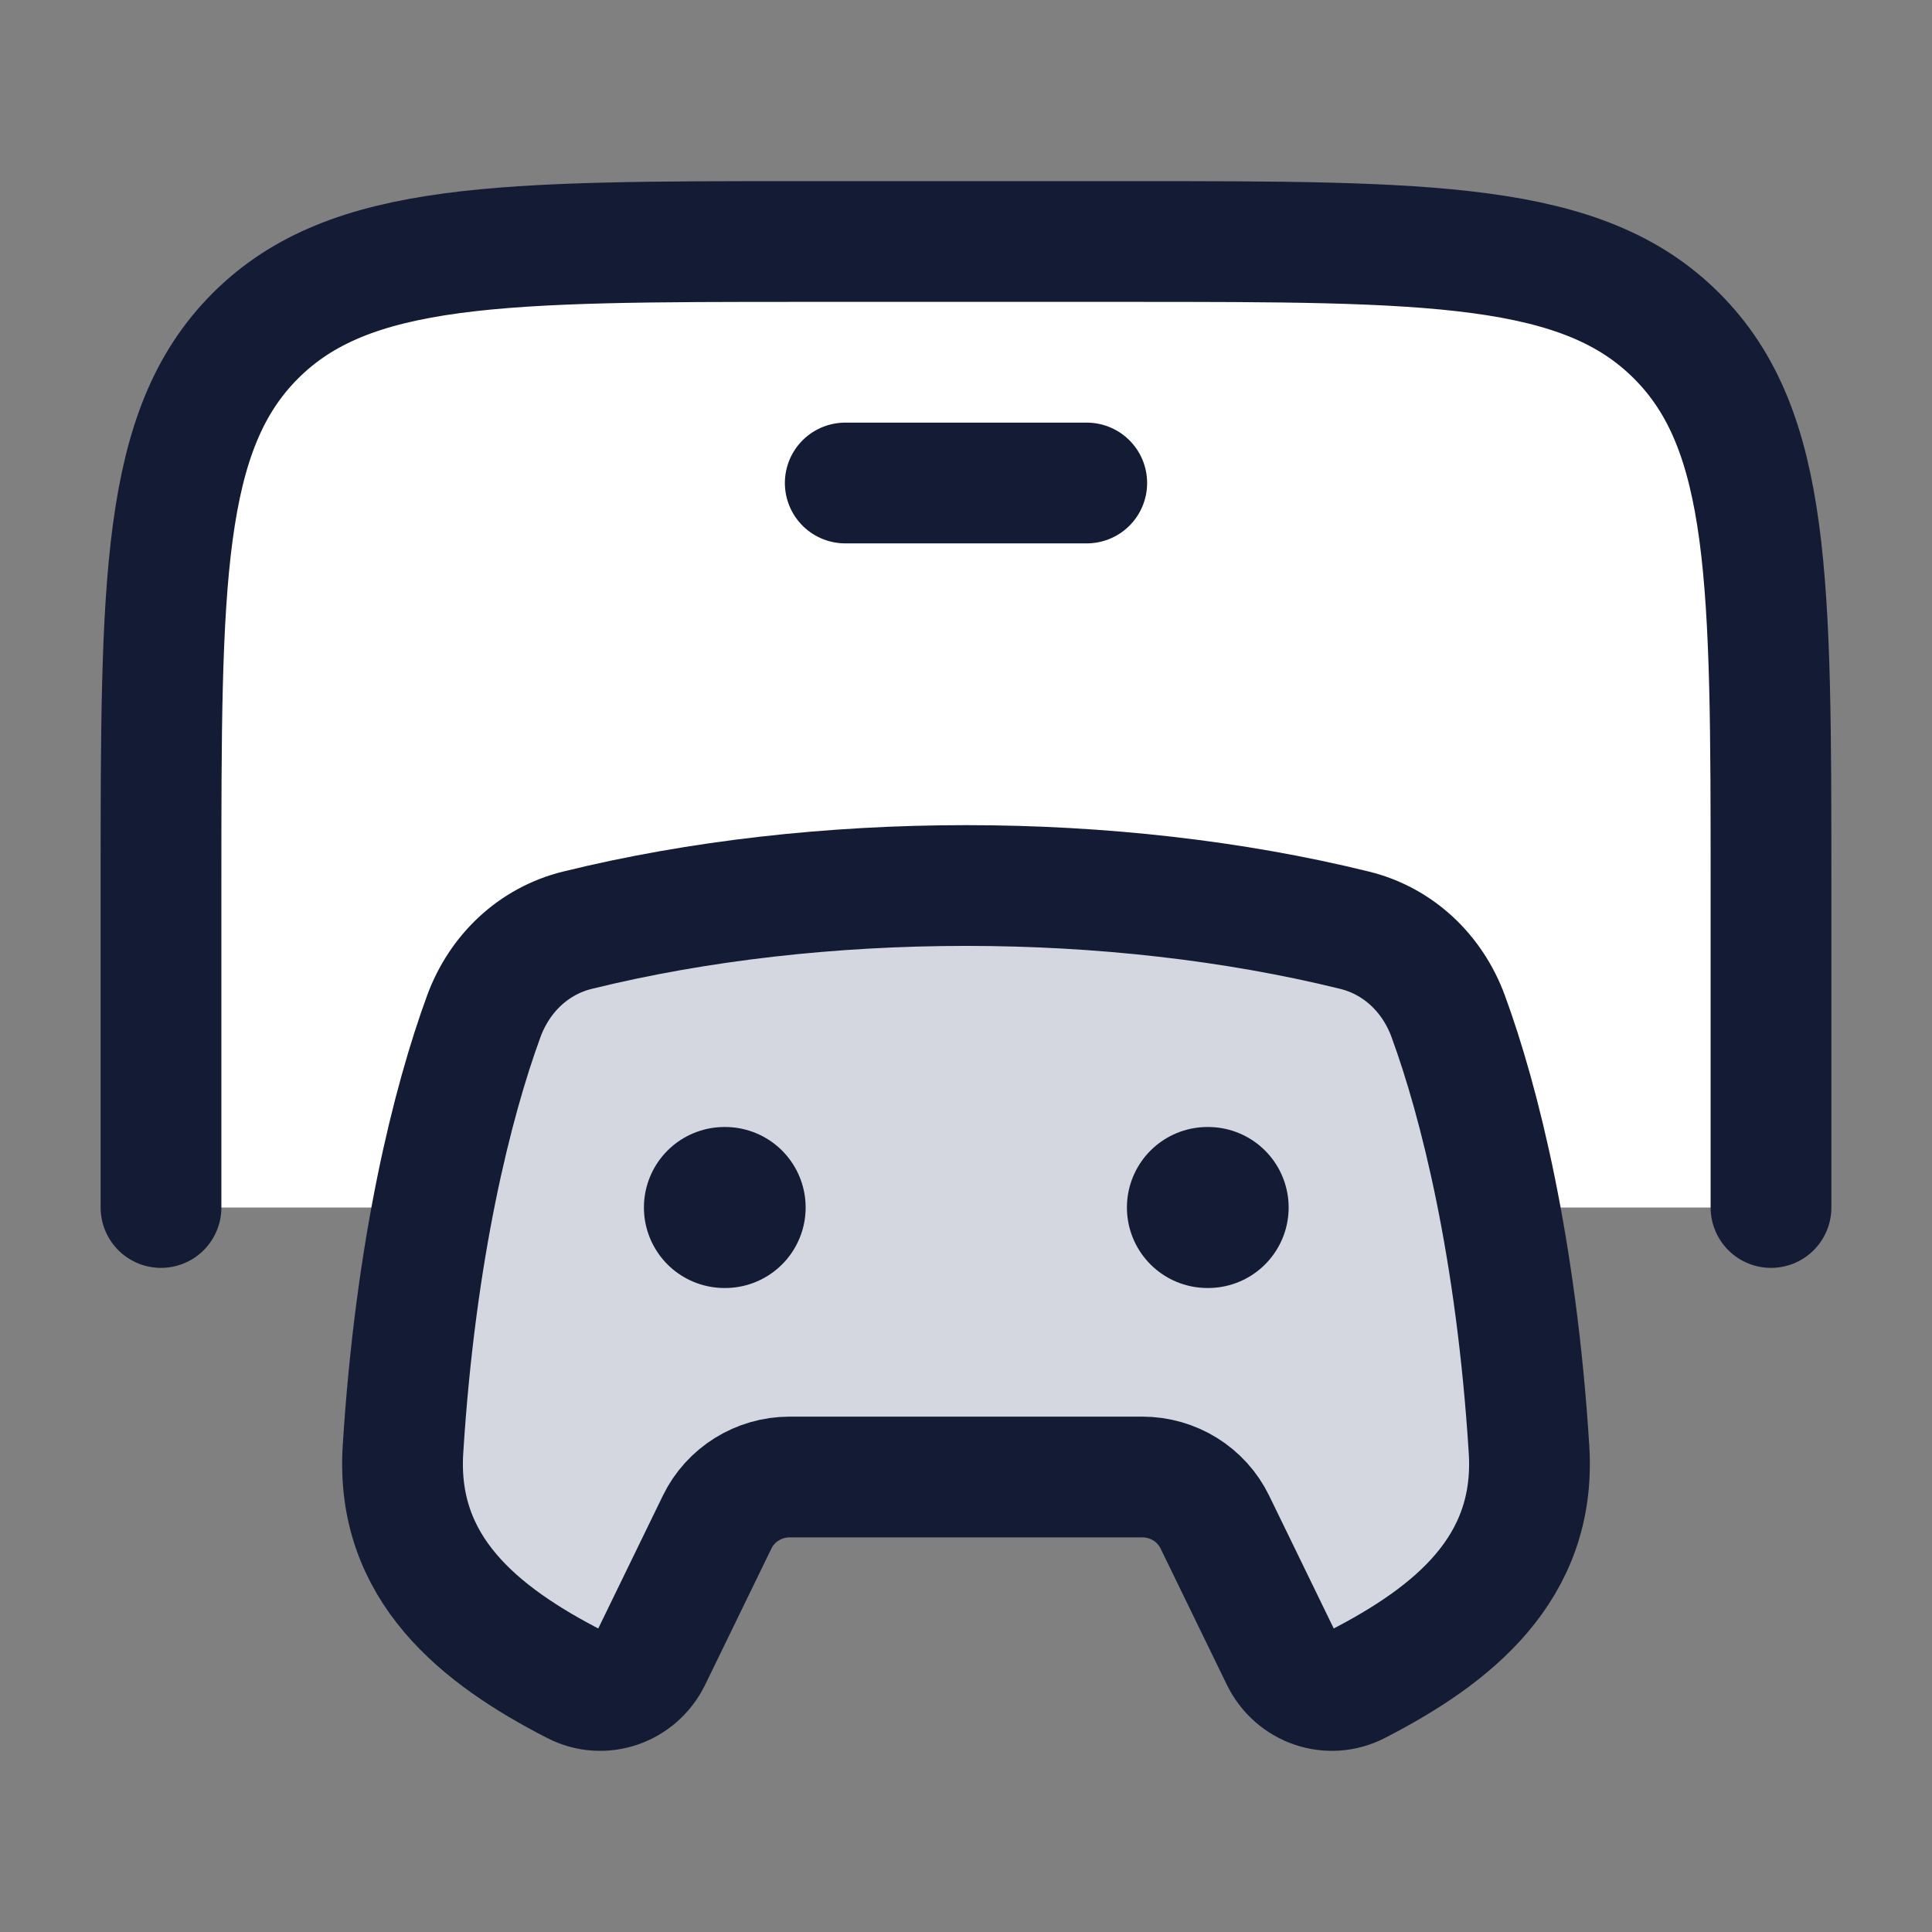 <svg width="24" height="24" viewBox="0 0 24 24" fill="none" xmlns="http://www.w3.org/2000/svg">
<rect x="0" y="0" width="24" height="24" fill="#808080" stroke="none"/>
<path d="M22 11V15H2V11C2 7.229 2 5.343 3.172 4.172C4.343 3 6.229 3 10 3H14C17.771 3 19.657 3 20.828 4.172C22 5.343 22 7.229 22 11Z" fill="white"/>
<path d="M5.006 18.006C5.162 15.511 5.621 13.685 6.01 12.624C6.207 12.089 6.63 11.69 7.171 11.556C10.175 10.815 13.825 10.815 16.829 11.556C17.37 11.69 17.793 12.089 17.99 12.624C18.379 13.685 18.838 15.511 18.994 18.006C19.087 19.485 18.044 20.315 16.86 20.923C16.512 21.102 16.088 20.957 15.914 20.599L15.092 18.909C14.926 18.566 14.575 18.348 14.191 18.348H9.809C9.425 18.348 9.074 18.566 8.908 18.909L8.086 20.599C7.912 20.957 7.488 21.102 7.14 20.923C5.956 20.315 4.913 19.485 5.006 18.006Z" fill="#D4D7E0"/>
<path d="M5.006 18.006C5.162 15.511 5.621 13.685 6.01 12.624C6.207 12.089 6.63 11.69 7.171 11.556C10.175 10.815 13.825 10.815 16.829 11.556C17.37 11.69 17.793 12.089 17.99 12.624C18.379 13.685 18.838 15.511 18.994 18.006C19.087 19.485 18.044 20.315 16.86 20.923C16.512 21.102 16.088 20.957 15.914 20.599L15.092 18.909C14.926 18.566 14.575 18.348 14.191 18.348H9.809C9.425 18.348 9.074 18.566 8.908 18.909L8.086 20.599C7.912 20.957 7.488 21.102 7.14 20.923C5.956 20.315 4.913 19.485 5.006 18.006Z" stroke="#141B34" stroke-width="1.5" stroke-linecap="round" stroke-linejoin="round"/>
<path d="M22 15V11C22 7.229 22 5.343 20.828 4.172C19.657 3 17.771 3 14 3H10C6.229 3 4.343 3 3.172 4.172C2 5.343 2 7.229 2 11V15" stroke="#141B34" stroke-width="1.5" stroke-linecap="round" stroke-linejoin="round"/>
<path d="M10.5 6H13.5" stroke="#141B34" stroke-width="1.5" stroke-linecap="round" stroke-linejoin="round"/>
<path d="M9.008 15L8.999 15" stroke="#141B34" stroke-width="2" stroke-linecap="round" stroke-linejoin="round"/>
<path d="M15.008 15L14.999 15" stroke="#141B34" stroke-width="2" stroke-linecap="round" stroke-linejoin="round"/>
</svg>
